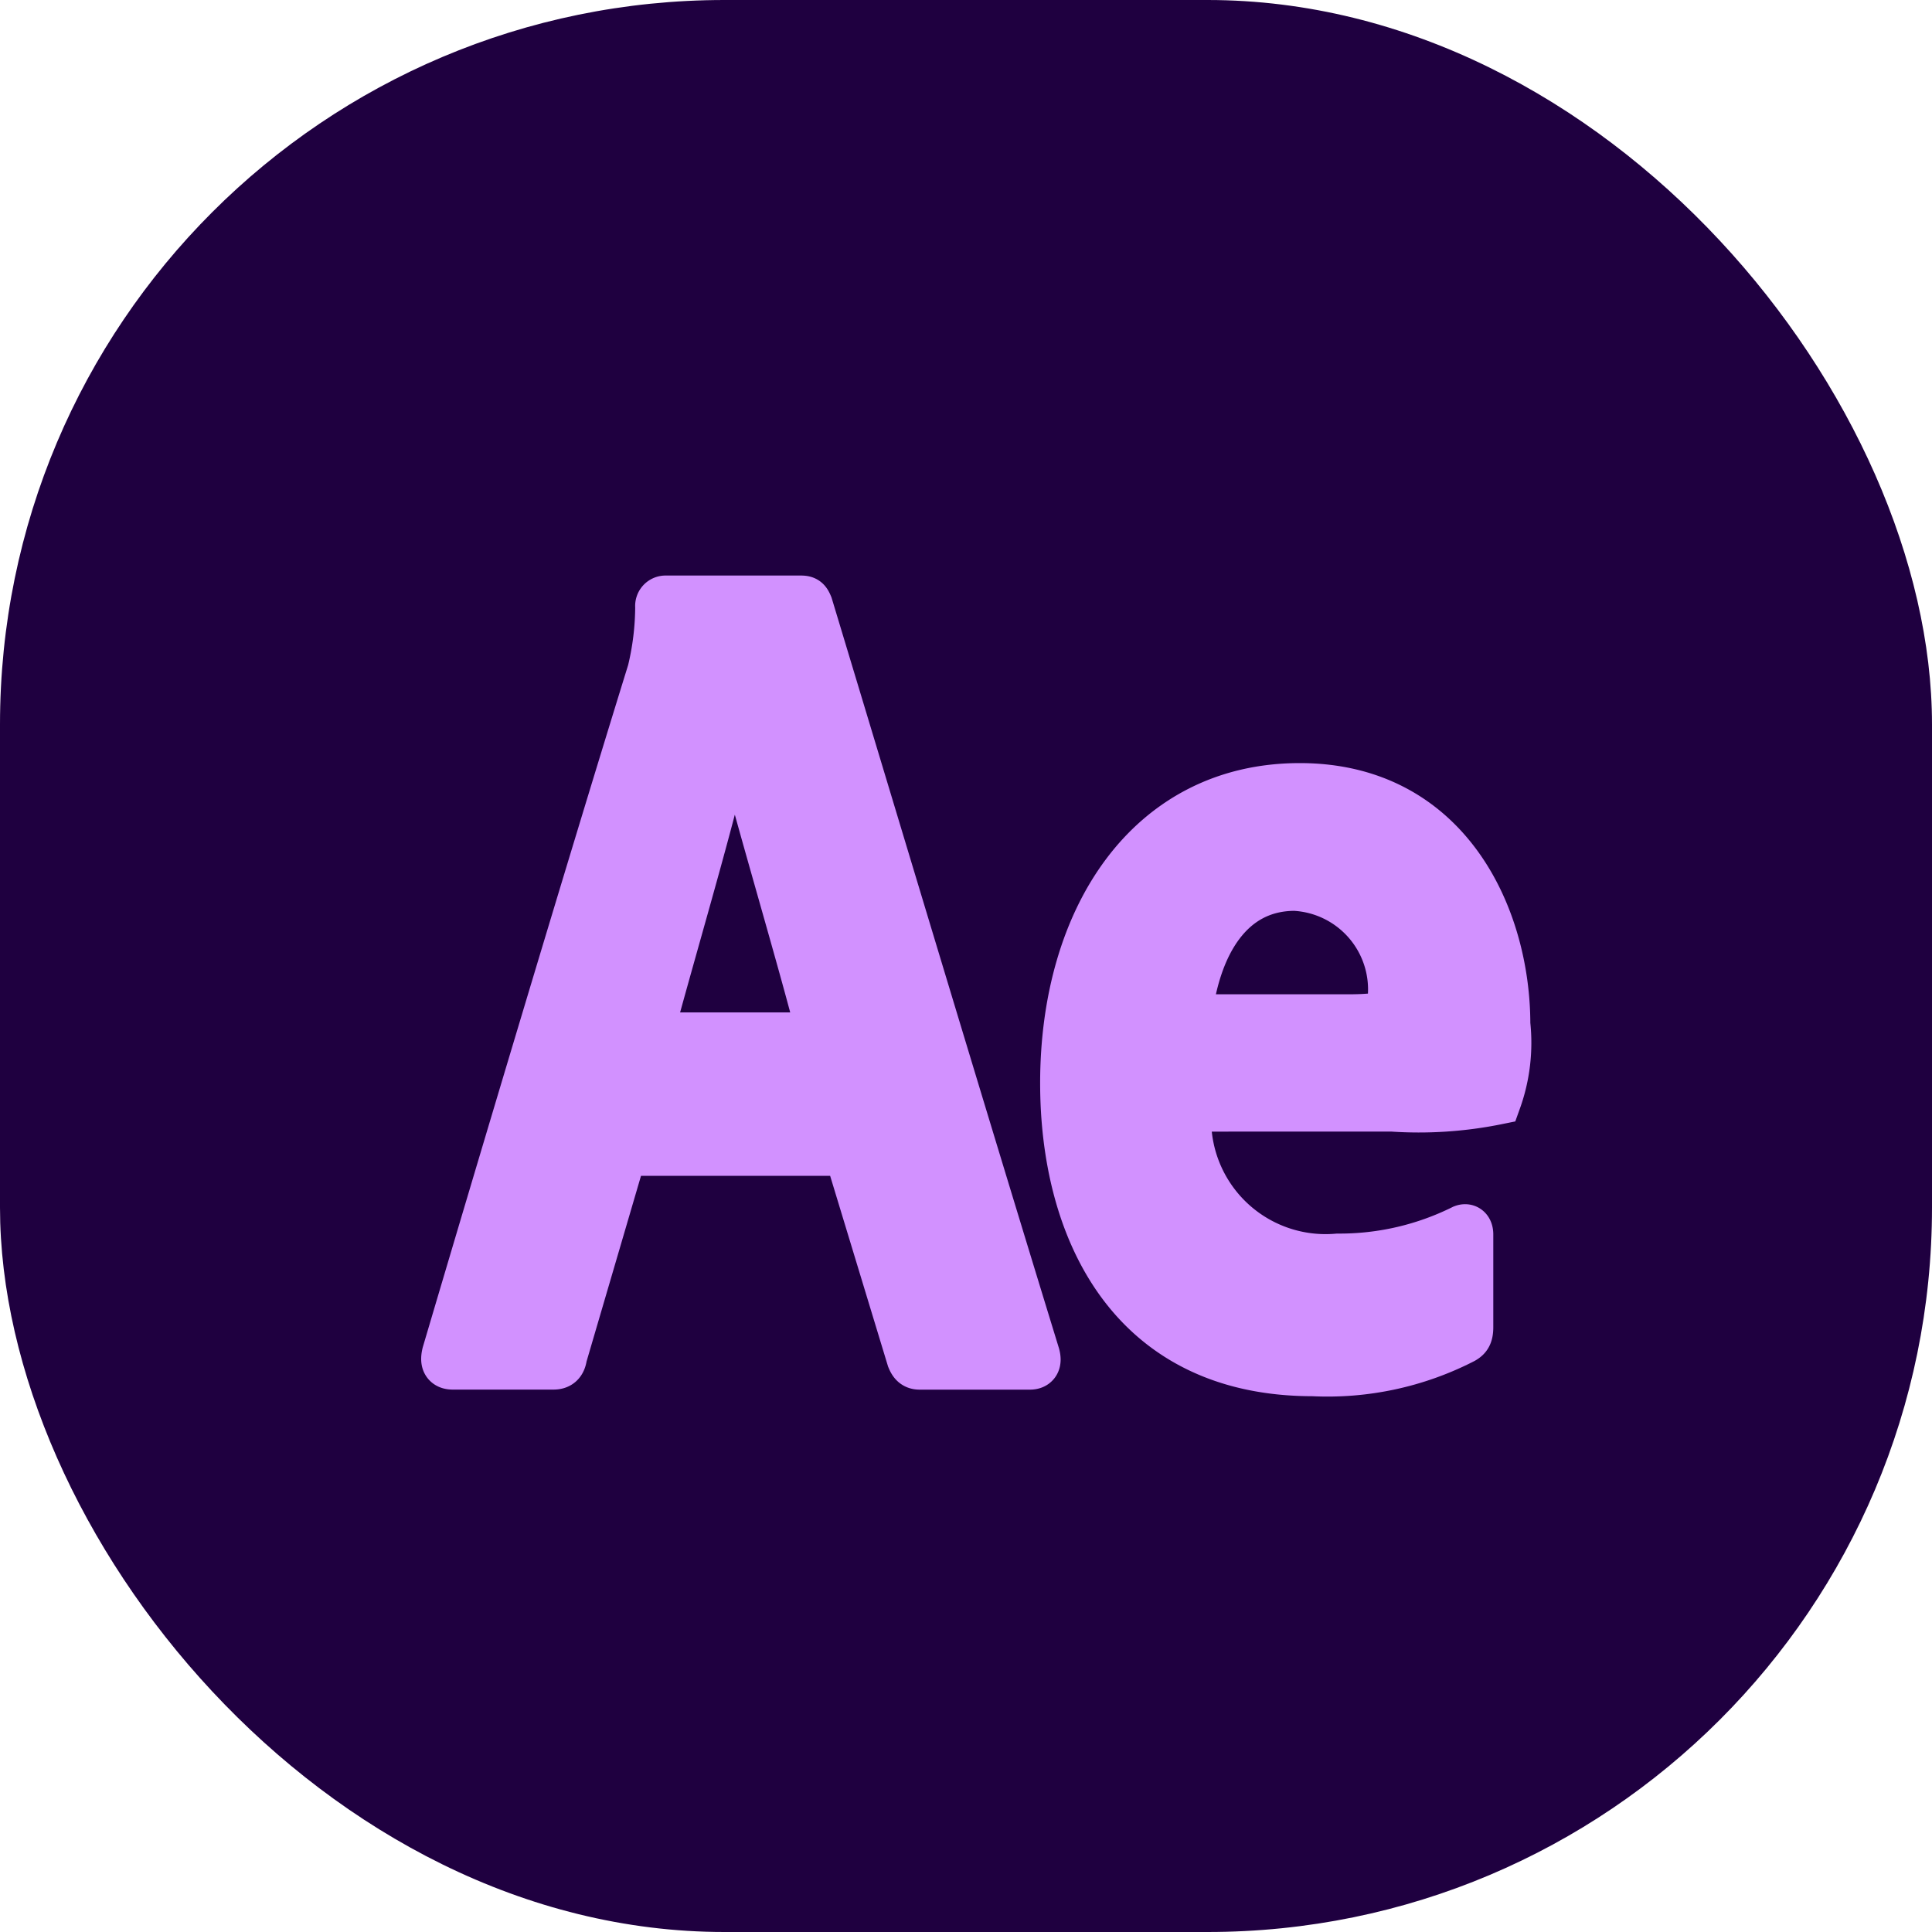 <svg xmlns="http://www.w3.org/2000/svg" width="40" height="40" viewBox="0 0 40 40"><defs><style>.a{fill:#1f0040;}.b{fill:#d291ff;stroke:#d291ff;}</style></defs><g transform="translate(-72 -4595)"><rect class="a" width="40" height="40" rx="15" transform="translate(72 4595)"/><path class="b" d="M93.856,132.127l-1.241,4.231c-.02.146-.082.195-.2.195H90.336c-.142,0-.183-.073-.142-.243,1.1-3.72,2.95-9.921,4.253-14.128a5.78,5.78,0,0,0,.163-1.337.13.13,0,0,1,.122-.146h2.808c.1,0,.122.024.163.122,1.506,4.985,3.154,10.48,4.7,15.514q.061.219-.122.219H100c-.1,0-.143-.049-.183-.146l-1.3-4.28Zm4.11-2.383c-.407-1.629-1.4-4.912-1.811-6.614h-.02c-.305,1.6-1.14,4.353-1.75,6.614Z" transform="translate(-8.959 4486.717)"/><path class="b" d="M283.056,185.019a2.869,2.869,0,0,0,3.112,3.111,5.745,5.745,0,0,0,2.593-.6c.062-.024.125,0,.125.12v1.914c0,.168-.042.215-.125.263a6.149,6.149,0,0,1-3.112.67c-3.775,0-5.145-2.967-5.145-5.982,0-3.422,1.763-6.126,4.875-6.126,3.05,0,4.274,2.68,4.274,4.906a3.533,3.533,0,0,1-.187,1.579,8.14,8.14,0,0,1-2.178.144Zm3.319-1.843c.768,0,.892-.1.913-.192v-.263a2.13,2.13,0,0,0-2.012-2.273c-1.349,0-2.054,1.2-2.22,2.728Z" transform="translate(-186.469 4432.91)"/></g></svg>